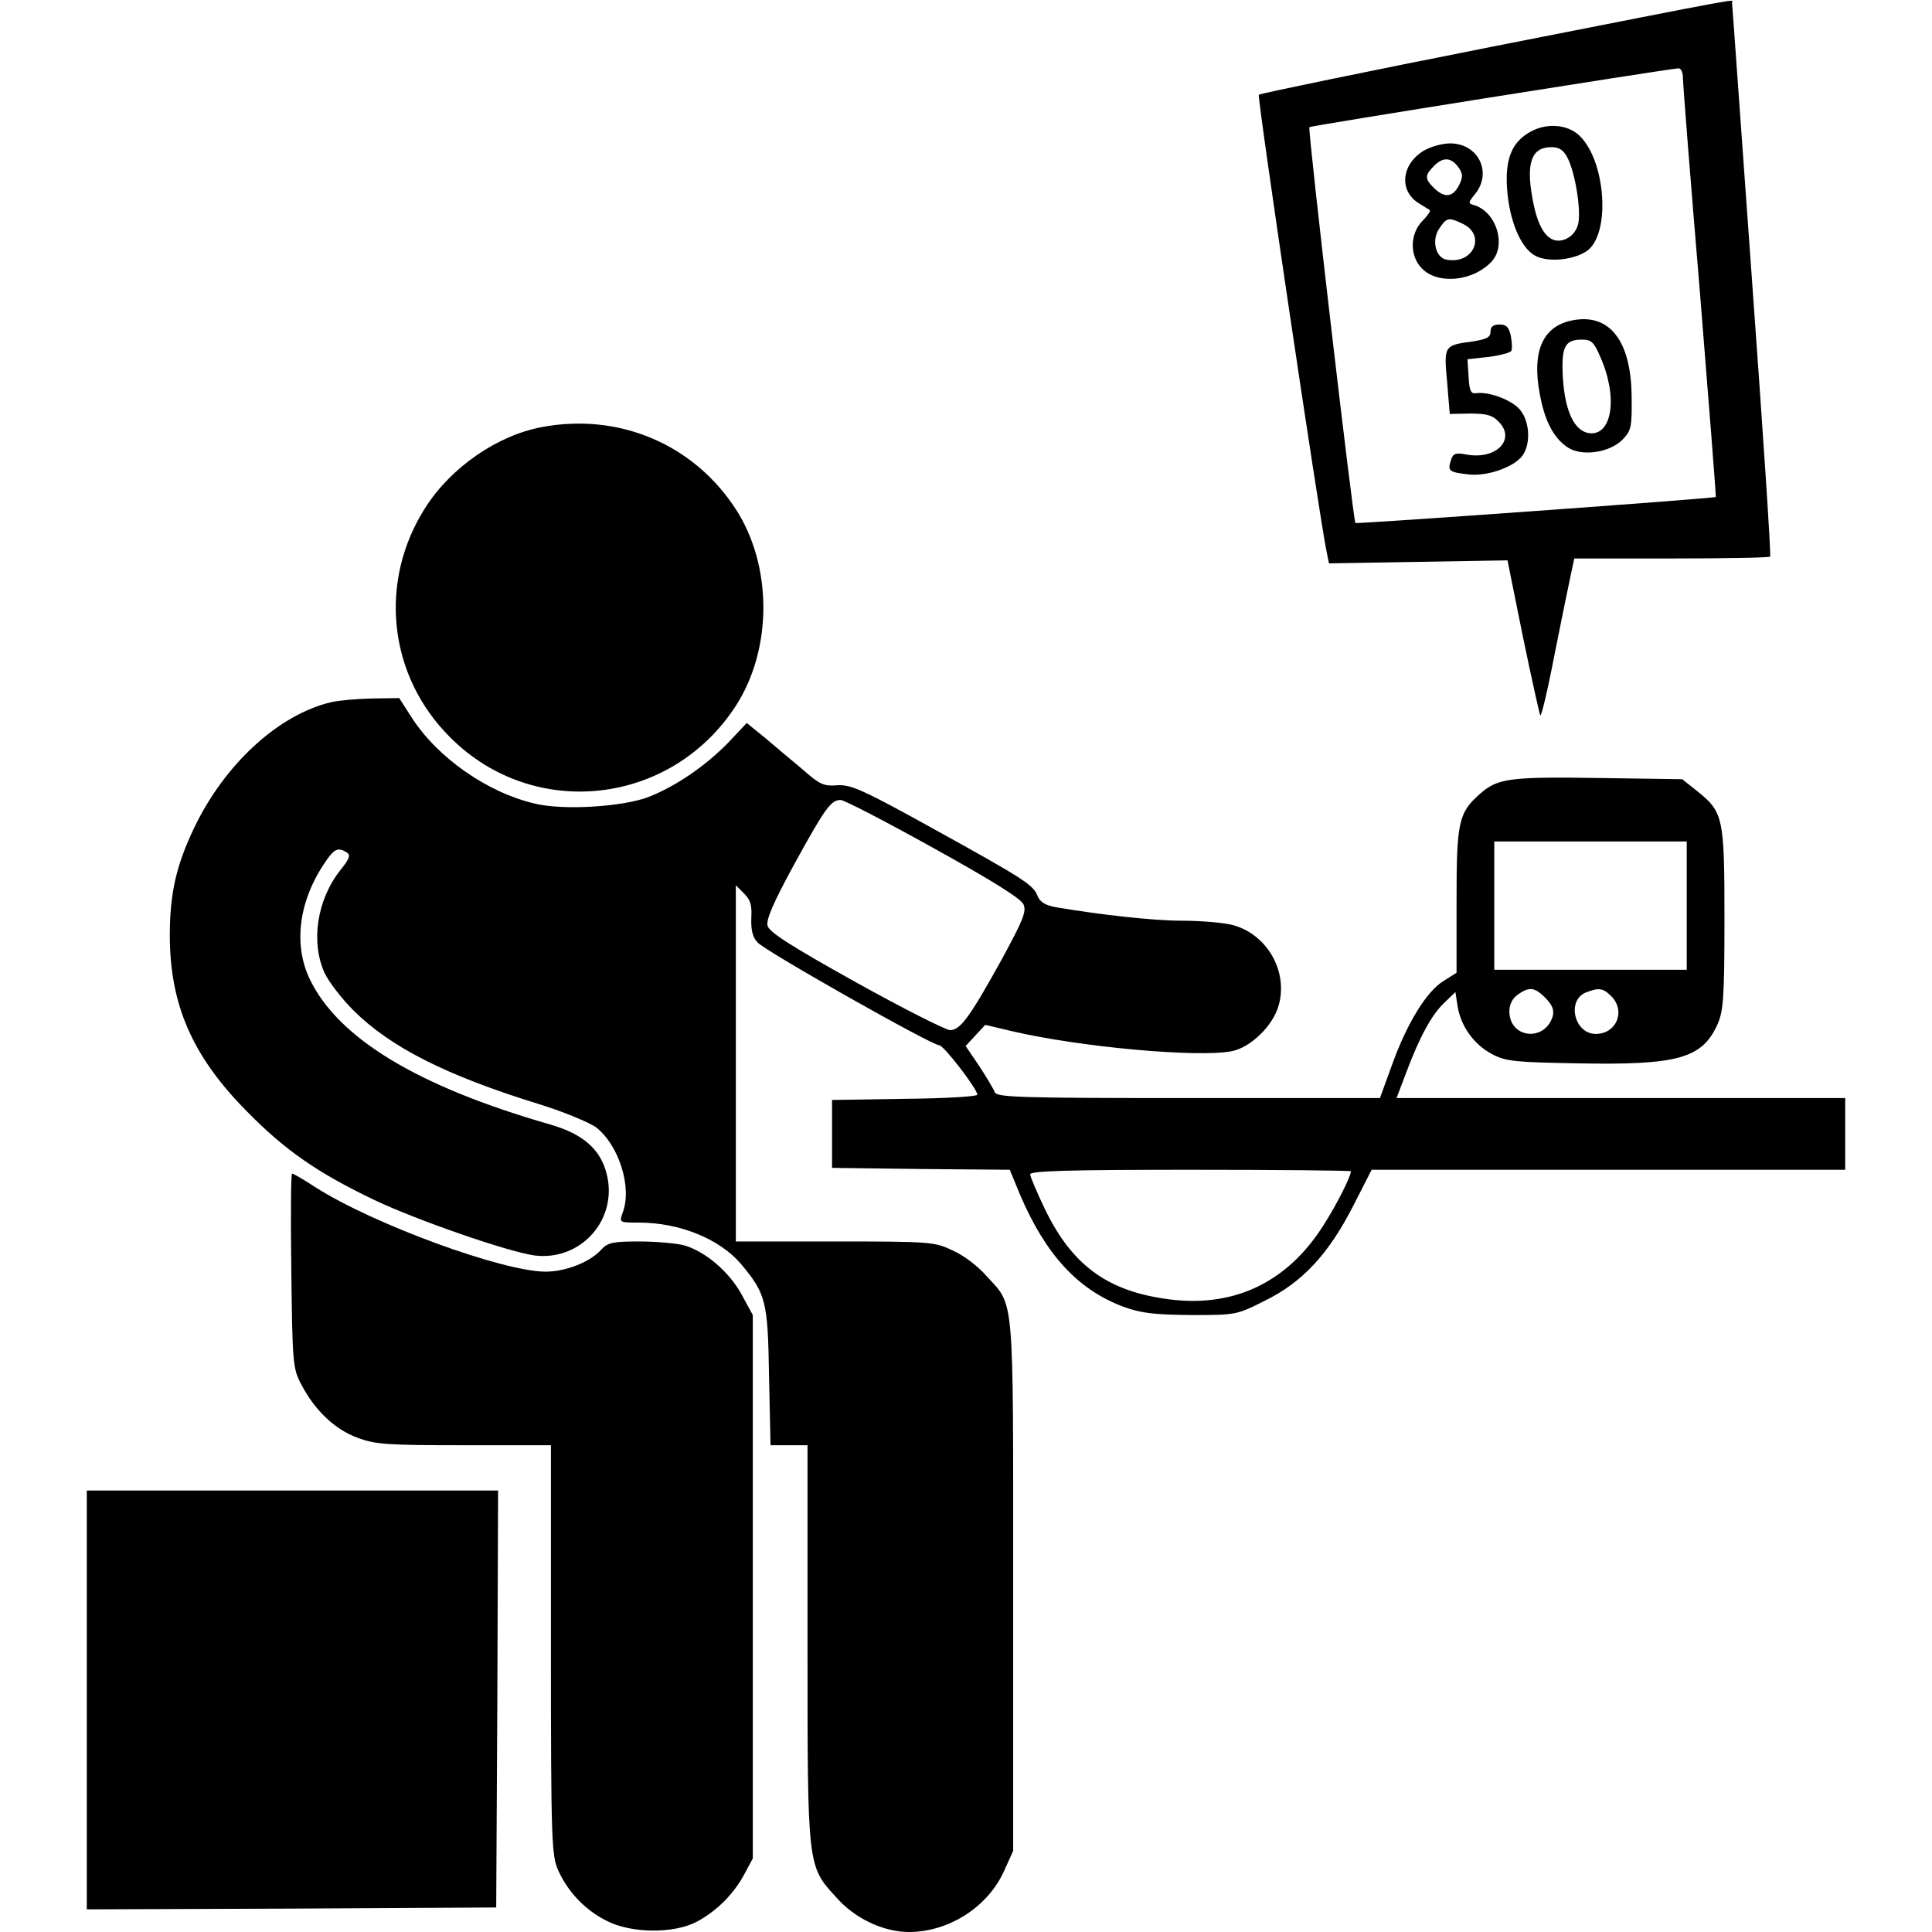 <?xml version="1.0" standalone="no"?>
<!DOCTYPE svg PUBLIC "-//W3C//DTD SVG 20010904//EN"
 "http://www.w3.org/TR/2001/REC-SVG-20010904/DTD/svg10.dtd">
<svg version="1.0" xmlns="http://www.w3.org/2000/svg"
 width="512pt" height="512pt" viewBox="0 0 512 512"
 preserveAspectRatio="xMidYMid meet">

<g transform="translate(0,512) scale(0.1,-0.1)"
fill="#000000" stroke="none">
<path d="M3958 4997 c-339 -67 -619 -125 -622 -128 -5 -5 161 -1123 180 -1213
l6 -29 237 4 236 4 41 -203 c23 -111 44 -205 46 -208 3 -2 20 69 37 158 18 90
37 184 43 211 l10 47 257 0 c142 0 260 2 262 5 3 2 -19 332 -48 732 -29 400
-52 731 -53 736 0 9 64 21 -632 -116z m502 -84 c0 -16 20 -271 45 -568 24
-297 43 -540 42 -542 -4 -4 -951 -72 -955 -69 -6 7 -127 1045 -122 1049 4 4
923 150 978 156 7 0 12 -11 12 -26z"/>
<path d="M4060 4773 c-53 -27 -72 -73 -66 -155 6 -80 34 -150 70 -173 31 -21
102 -16 140 9 66 43 52 244 -21 309 -31 27 -82 31 -123 10z m94 -71 c21 -41
37 -142 28 -177 -6 -20 -18 -33 -36 -40 -41 -14 -70 24 -85 110 -17 94 -2 135
50 135 21 0 32 -7 43 -28z"/>
<path d="M3772 4720 c-58 -36 -65 -105 -13 -138 14 -9 28 -17 30 -19 3 -2 -6
-15 -20 -29 -35 -37 -33 -98 4 -130 45 -39 135 -27 181 24 38 43 12 129 -46
148 -18 5 -18 6 2 31 45 57 7 133 -67 133 -21 0 -53 -9 -71 -20z m94 -45 c11
-16 11 -25 1 -45 -16 -32 -37 -36 -65 -10 -27 26 -27 35 -1 61 24 24 46 22 65
-6z m8 -147 c66 -29 32 -110 -41 -96 -28 5 -40 51 -19 82 19 29 25 31 60 14z"/>
<path d="M4162 4270 c-74 -17 -102 -82 -82 -191 13 -74 37 -120 75 -145 37
-24 109 -14 144 20 24 25 26 33 25 114 -1 151 -60 225 -162 202z m79 -96 c47
-105 32 -209 -29 -202 -39 5 -64 56 -70 144 -5 84 4 104 50 104 25 0 32 -6 49
-46z"/>
<path d="M3950 4241 c0 -15 -10 -20 -48 -26 -75 -10 -76 -11 -67 -107 l7 -85
54 1 c43 0 59 -4 75 -21 47 -46 -4 -101 -82 -88 -32 6 -38 4 -44 -15 -9 -28
-5 -31 44 -37 50 -7 124 19 146 50 22 31 19 89 -6 120 -20 26 -83 50 -117 45
-14 -2 -18 6 -20 43 l-3 47 55 6 c31 4 58 11 61 16 3 4 2 22 -1 39 -5 24 -12
31 -30 31 -17 0 -24 -6 -24 -19z"/>
<path d="M1435 3988 c-117 -22 -239 -106 -307 -212 -126 -196 -100 -447 66
-611 221 -221 586 -180 757 86 96 150 96 368 0 518 -112 174 -311 258 -516
219z"/>
<path d="M877 3259 c-139 -33 -282 -164 -363 -334 -47 -98 -64 -174 -64 -283
0 -185 60 -322 205 -468 101 -103 188 -163 339 -235 112 -53 351 -136 422
-146 123 -16 222 95 192 215 -16 66 -63 107 -150 132 -352 101 -563 229 -638
387 -43 92 -28 207 43 310 23 34 33 38 56 24 11 -7 7 -17 -17 -47 -62 -78 -79
-190 -42 -272 11 -24 46 -69 77 -100 99 -98 246 -172 488 -247 66 -20 135 -49
154 -62 61 -47 97 -160 71 -227 -9 -26 -9 -26 43 -26 108 0 214 -43 271 -110
66 -79 71 -99 74 -297 l4 -183 49 0 49 0 0 -523 c0 -596 -1 -591 76 -675 49
-56 125 -92 193 -92 105 0 209 66 252 162 l24 53 0 705 c0 787 4 736 -72 820
-21 24 -60 54 -88 66 -48 23 -59 24 -312 24 l-263 0 0 472 0 472 22 -22 c17
-17 21 -31 19 -65 -1 -30 3 -50 16 -64 18 -22 462 -273 482 -273 12 0 101
-116 101 -131 0 -5 -87 -10 -192 -11 l-193 -3 0 -90 0 -90 235 -3 236 -2 28
-68 c68 -158 153 -250 273 -295 47 -17 80 -21 179 -22 119 0 121 0 196 38 100
49 169 124 234 251 l49 96 628 0 627 0 0 95 0 95 -595 0 -594 0 25 66 c36 96
68 155 102 187 l29 28 6 -39 c9 -53 44 -101 92 -126 36 -19 61 -21 227 -24
264 -5 328 13 369 102 16 36 19 69 19 281 0 270 -3 283 -73 339 l-39 31 -206
3 c-251 4 -282 0 -329 -41 -58 -51 -63 -74 -63 -286 l0 -189 -35 -22 c-45 -28
-97 -113 -136 -222 l-32 -88 -507 0 c-454 0 -509 2 -514 16 -3 8 -22 40 -41
69 l-36 53 26 28 26 28 72 -17 c180 -42 490 -70 580 -53 51 9 112 69 126 123
25 91 -33 189 -124 212 -24 6 -83 11 -132 11 -77 0 -219 16 -336 36 -27 5 -41
14 -47 29 -12 30 -31 43 -277 179 -188 104 -218 117 -254 115 -36 -3 -47 2
-92 42 -29 24 -74 62 -100 84 l-48 39 -50 -53 c-61 -62 -137 -114 -210 -143
-68 -26 -224 -36 -300 -18 -127 29 -260 122 -329 230 l-32 50 -72 -1 c-39 -1
-88 -5 -109 -10z m1596 -386 c152 -84 232 -134 239 -149 9 -19 0 -41 -57 -146
-84 -152 -110 -188 -137 -188 -11 0 -124 57 -250 127 -174 97 -230 133 -234
150 -4 16 16 62 71 163 82 149 97 170 123 170 9 0 119 -57 245 -127z m1997
-153 l0 -170 -255 0 -255 0 0 170 0 170 255 0 255 0 0 -170z m-374 -245 c18
-19 23 -31 19 -48 -21 -69 -115 -59 -115 13 0 18 8 34 22 44 31 22 45 20 74
-9z m174 5 c39 -39 14 -100 -41 -100 -57 0 -78 89 -26 110 34 13 45 12 67 -10z
m-690 -464 c0 -14 -38 -89 -72 -142 -98 -156 -245 -224 -426 -195 -152 23
-243 92 -313 237 -21 44 -39 86 -39 92 0 9 106 12 425 12 234 0 425 -2 425 -4z"/>
<path d="M772 1753 c3 -248 4 -260 27 -303 35 -67 88 -118 148 -140 48 -18 78
-20 283 -20 l230 0 0 -542 c0 -506 2 -546 19 -584 26 -58 72 -106 128 -134 65
-34 178 -35 239 -3 53 28 99 74 127 127 l22 41 0 720 0 720 -30 55 c-33 60
-96 114 -153 130 -20 5 -73 10 -118 10 -70 0 -83 -3 -100 -21 -29 -33 -94 -59
-148 -59 -113 0 -455 125 -609 223 -32 21 -60 37 -63 37 -3 0 -4 -116 -2 -257z"/>
<path d="M230 615 l0 -555 543 2 542 3 3 553 2 552 -545 0 -545 0 0 -555z"/>
</g>
</svg>
